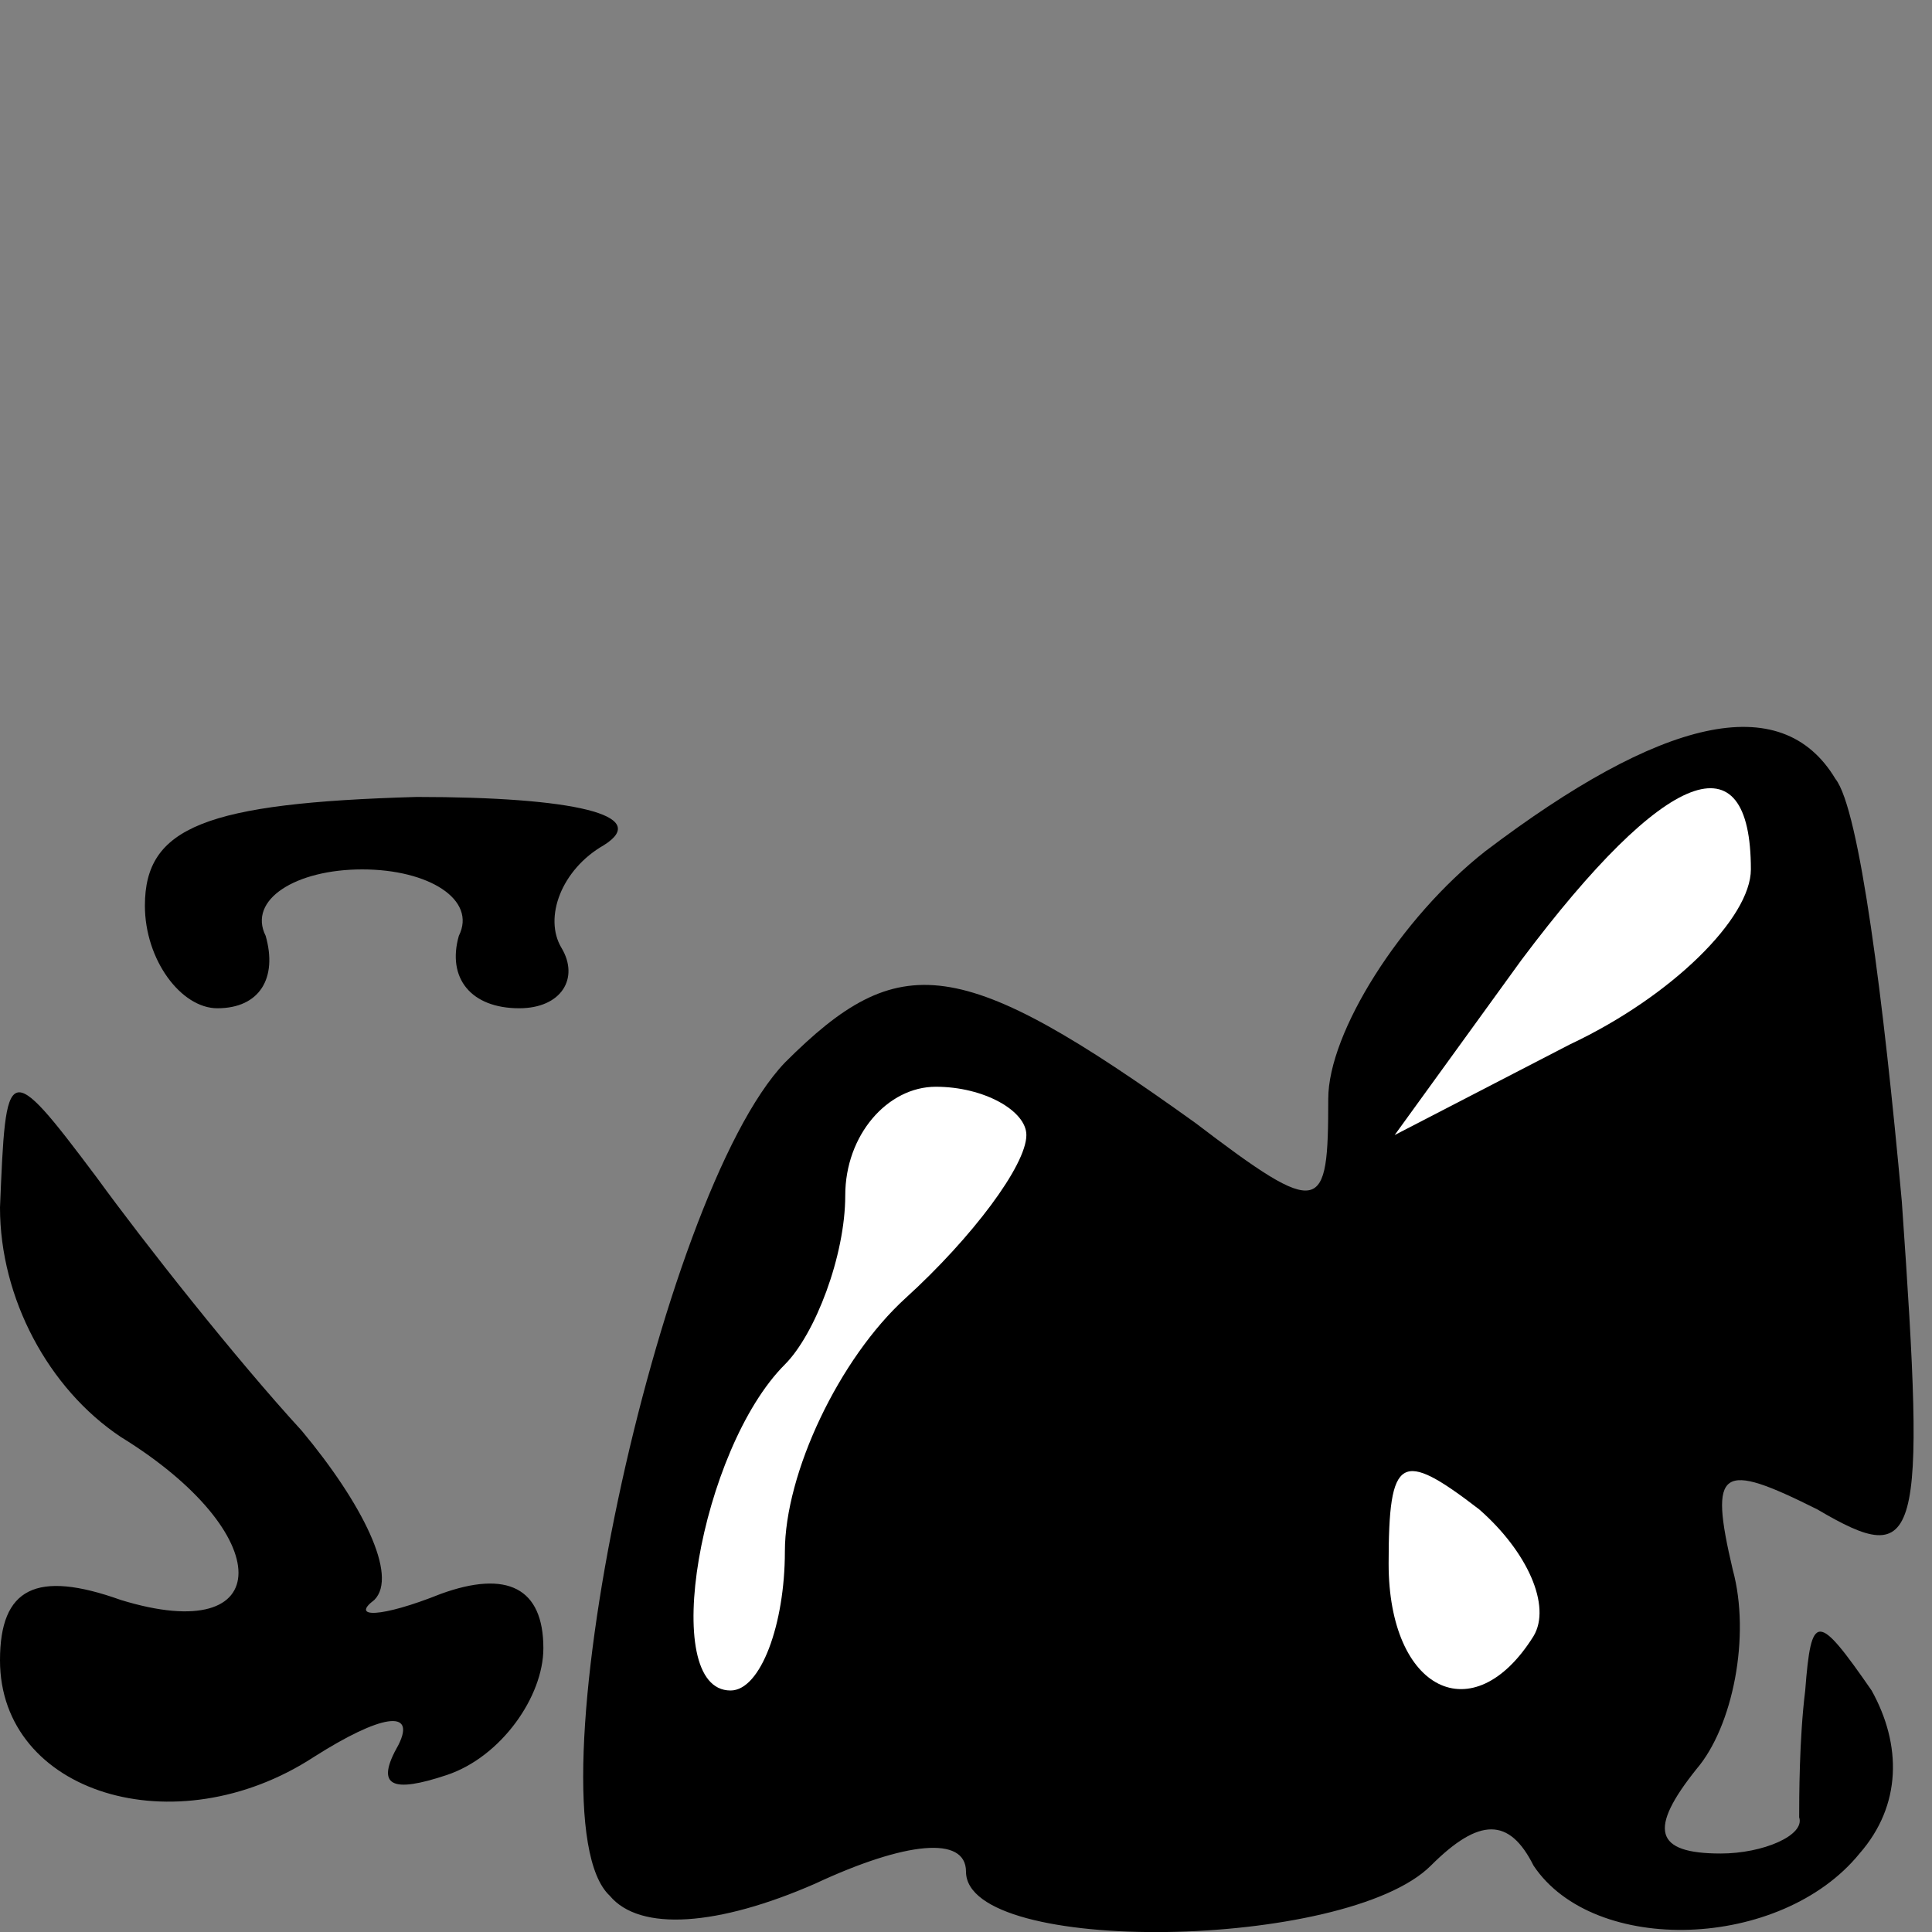<?xml version="1.0" standalone="no"?>
<!DOCTYPE svg PUBLIC "-//W3C//DTD SVG 20010904//EN"
 "http://www.w3.org/TR/2001/REC-SVG-20010904/DTD/svg10.dtd">
<svg version="1.0" xmlns="http://www.w3.org/2000/svg"
 width="32pt" height="32pt" viewBox="0 0 32 32"
 preserveAspectRatio="xMidYMid meet">
<rect x="0" y="0" width="32" height="32" fill="#808080" stroke="none"/>
<g transform="translate(0,32) scale(0.1,-0.1)"
fill="#000000" stroke="none">
<path fill="#000000" stroke="none" d="M246 179 c-14 -11 -26 -30 -26 -41 0
-19 -1 -20 -22 -4 -39 28 -49 29 -68 10 -21 -22 -43 -125 -29 -138 5 -6 18 -5
34 2 15 7 25 8 25 2 0 -14 63 -13 77 1 8 8 13 8 17 0 10 -15 41 -14 54 2 7 8
7 18 2 27 -9 13 -10 13 -11 0 -1 -8 -1 -18 -1 -21 1 -3 -6 -6 -13 -6 -11 0
-12 4 -4 14 6 7 9 22 6 33 -4 17 -2 18 14 10 17 -10 18 -6 14 51 -3 33 -7 65
-11 70 -9 15 -29 10 -58 -12z"/>
<path fill="#ffffff" stroke="none" d="M290 176 c0 -8 -13 -21 -30 -29 l-29
-15 21 29 c24 32 38 37 38 15z"/>
<path fill="#ffffff" stroke="none" d="M170 132 c0 -5 -9 -17 -20 -27 -11 -10
-20 -29 -20 -42 0 -12 -4 -23 -9 -23 -12 0 -5 40 9 54 5 5 10 18 10 28 0 10 7
18 15 18 8 0 15 -4 15 -8z"/>
<path fill="#ffffff" stroke="none" d="M254 49 c-10 -16 -24 -9 -24 12 0 18 2
19 15 9 8 -7 12 -16 9 -21z"/>
<path fill="#000000" stroke="none" d="M24 170 c0 -9 6 -17 12 -17 7 0 10 5 8
12 -3 6 5 11 16 11 11 0 19 -5 16 -11 -2 -7 2 -12 10 -12 7 0 10 5 7 10 -3 5
0 13 7 17 8 5 -5 8 -31 8 -35 -1 -45 -5 -45 -18z"/>
<path fill="#000000" stroke="none" d="M0 120 c0 -15 8 -30 20 -38 26 -16 26
-35 0 -27 -14 5 -20 2 -20 -10 0 -22 29 -31 52 -16 11 7 17 8 14 2 -4 -7 -1
-8 8 -5 9 3 16 13 16 21 0 10 -6 13 -17 9 -10 -4 -15 -4 -11 -1 4 4 -2 16 -12
28 -11 12 -26 31 -34 42 -15 20 -15 19 -16 -5z"/>
</g>
</svg>
